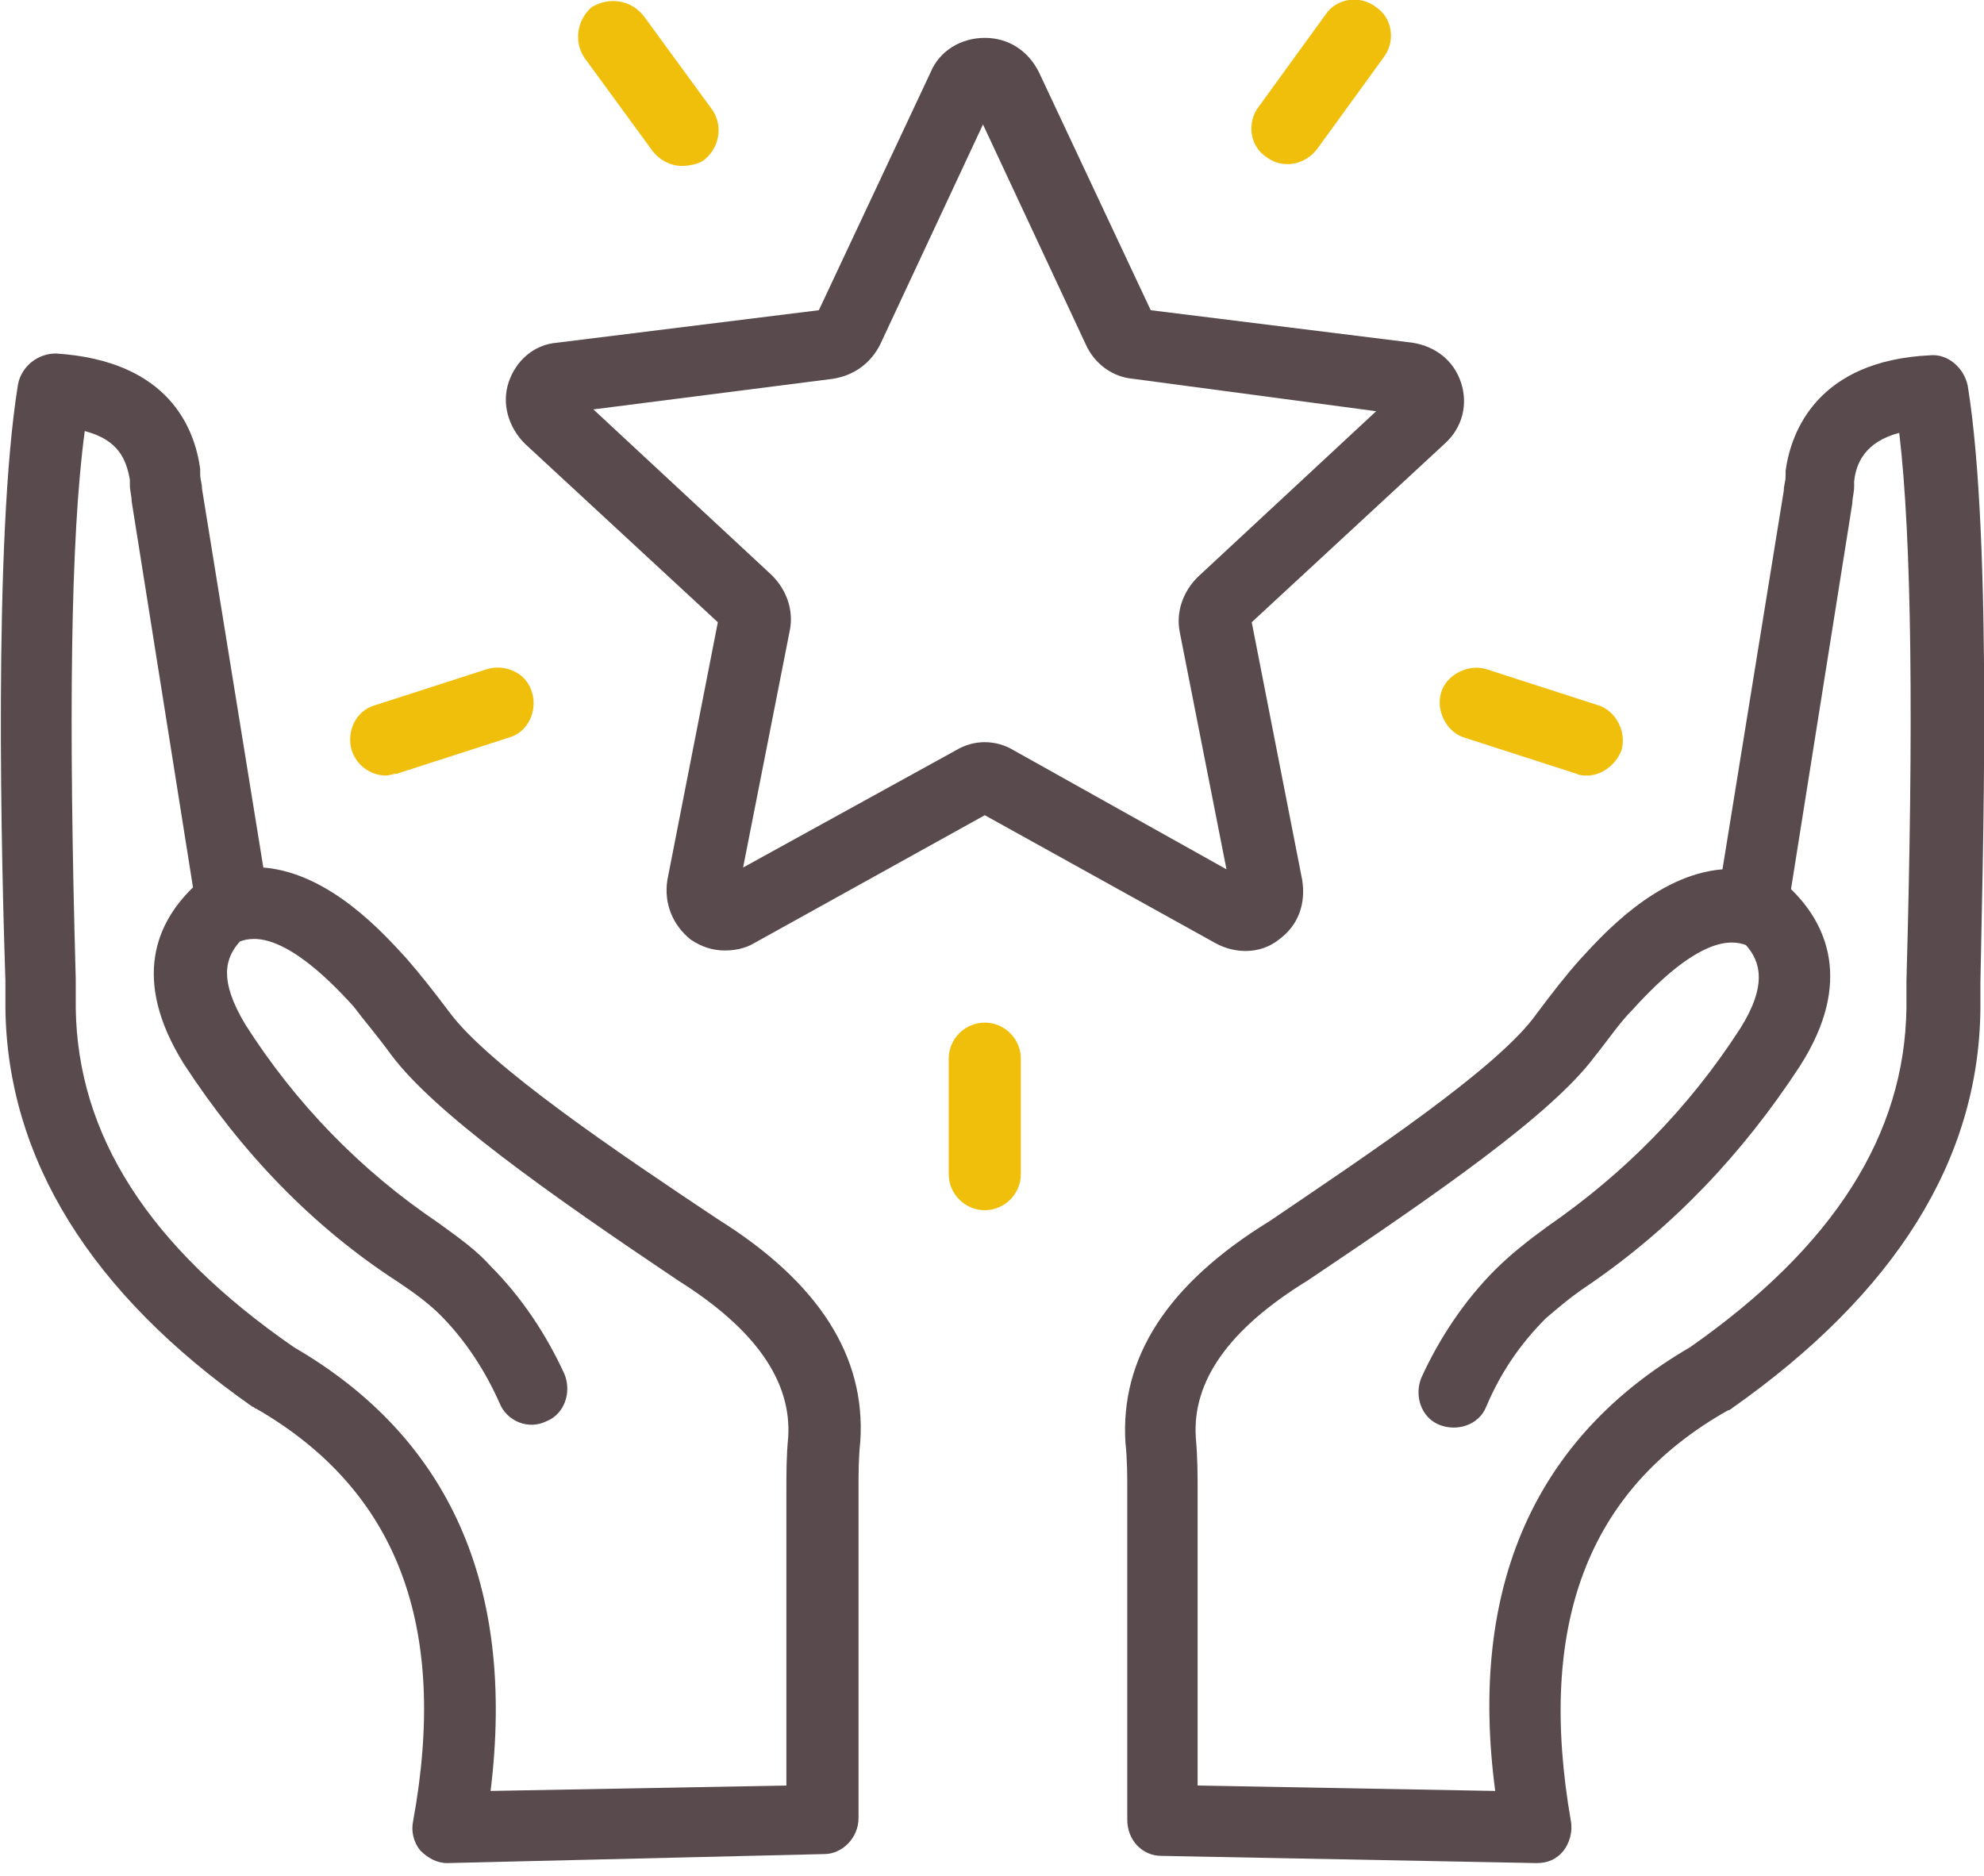 <?xml version="1.0" encoding="utf-8"?>
<!-- Generator: Adobe Illustrator 25.0.1, SVG Export Plug-In . SVG Version: 6.00 Build 0)  -->
<svg version="1.1" id="Layer_1" xmlns="http://www.w3.org/2000/svg" xmlns:xlink="http://www.w3.org/1999/xlink" x="0px" y="0px"
	 viewBox="0 0 110 104" style="enable-background:new 0 0 110 104;" xml:space="preserve">
<style type="text/css">
	.st0{fill:#594A4E;}
	.st1{fill:#F0BF0B;}
</style>
<g>
	<path class="st0" d="M85.2,103.3C85.2,103.3,85.2,103.3,85.2,103.3l-20.8-0.4c-1.1,0-1.9-0.9-1.9-2V82.6c0-0.7,0-1.7-0.1-2.6
		c-0.3-4.7,2.3-8.8,8-12.3c5.3-3.6,12.7-8.5,14.8-11.5c0.9-1.2,1.6-2.1,2.4-3c1.2-1.3,4.2-4.7,7.9-5l3.4-21c0-0.3,0.1-0.5,0.1-0.8
		l0-0.3c0.3-2.2,1.8-6.1,8-6.4c1-0.1,1.9,0.7,2.1,1.7c1.4,8.6,0.8,27.1,0.7,33.1c0,0.8,0,1.3,0,1.5c-0.1,8.3-4.7,15.7-13.8,22.1
		c0,0-0.1,0.1-0.2,0.1C88,82.6,85.2,90.1,87.1,101c0.1,0.6-0.1,1.2-0.4,1.6C86.3,103.1,85.8,103.3,85.2,103.3z M66.4,99l16.5,0.3
		C81.4,88,85.1,79.7,93.7,74.7c8-5.6,11.9-11.8,12-18.8c0-0.2,0-0.8,0-1.5c0.4-14.3,0.3-24.5-0.4-30.4c-1.9,0.5-2.4,1.7-2.5,2.7
		l0,0.3c0,0.3-0.1,0.6-0.1,0.9l-3.4,21.4c0,0,0,0,0.1,0.1c1.8,1.8,3.4,5,0.4,9.7c-3.2,4.9-7.1,9-11.8,12.2c-0.9,0.6-1.6,1.2-2.3,1.8
		c-1.4,1.4-2.5,3-3.3,4.9c-0.4,1-1.6,1.4-2.6,1c-1-0.4-1.4-1.6-1-2.6c1-2.2,2.4-4.3,4.1-6c0.8-0.8,1.8-1.6,2.9-2.4
		c4.2-2.9,7.8-6.5,10.7-11c1.5-2.4,1.1-3.7,0.3-4.6c-0.8-0.3-2.6-0.5-6.3,3.6c-0.7,0.7-1.3,1.6-2.1,2.6C86,61.8,79.8,66.1,72.5,71
		c-4.4,2.7-6.4,5.6-6.2,8.7c0.1,1.1,0.1,2.1,0.1,2.9V99z"/>
</g>
<g>
	<path class="st0" d="M24.8,103.3c-0.6,0-1.1-0.3-1.5-0.7c-0.4-0.5-0.5-1.1-0.4-1.6c2-10.9-0.9-18.4-8.7-22.9
		c-0.1,0-0.1-0.1-0.2-0.1C5,71.7,0.4,64.2,0.3,55.9c0-0.2,0-0.7,0-1.5c-0.2-6.1-0.7-24.5,0.7-33.1c0.2-1,1.1-1.7,2.1-1.7
		c6.3,0.4,7.7,4.2,8,6.4l0,0.3c0,0.3,0.1,0.5,0.1,0.8l3.4,21c3.7,0.3,6.7,3.7,7.9,5c0.7,0.8,1.5,1.8,2.4,3c2.2,3,9.5,7.9,14.9,11.5
		c5.6,3.5,8.2,7.6,7.9,12.3c-0.1,0.9-0.1,1.8-0.1,2.6v18.3c0,1.1-0.9,2-1.9,2L24.8,103.3C24.8,103.3,24.8,103.3,24.8,103.3z
		 M16.3,74.7c8.6,5,12.3,13.2,10.9,24.6L43.6,99V82.6c0-0.9,0-1.9,0.1-2.9c0.2-3.1-1.8-6-6.1-8.7c-7.3-4.9-13.5-9.3-15.9-12.5
		c-0.8-1.1-1.5-1.9-2.1-2.7c-3.7-4.1-5.5-3.9-6.3-3.6c-0.8,0.9-1.2,2.1,0.3,4.6c2.8,4.4,6.4,8.1,10.7,11c1.1,0.8,2.1,1.5,2.9,2.4
		c1.7,1.7,3.1,3.8,4.1,6c0.4,1,0,2.2-1,2.6c-1,0.5-2.2,0-2.6-1c-0.8-1.8-1.9-3.5-3.3-4.9c-0.6-0.6-1.4-1.2-2.3-1.8
		C17.3,68,13.4,63.9,10.2,59c-3-4.8-1.4-7.9,0.4-9.7c0,0,0,0,0.1-0.1L7.3,27.8c0-0.3-0.1-0.6-0.1-0.9l0-0.3
		c-0.2-1.1-0.6-2.2-2.5-2.7C3.9,29.8,3.8,40,4.2,54.3c0,0.8,0,1.3,0,1.6C4.3,62.9,8.2,69.1,16.3,74.7z"/>
</g>
<g>
	<path class="st0" d="M40.2,52.7c-0.7,0-1.3-0.2-1.9-0.6c-1-0.8-1.5-2-1.3-3.3l2.8-14.3l-10.7-9.9c-0.9-0.9-1.3-2.2-0.9-3.4
		c0.4-1.2,1.4-2.1,2.7-2.2l14.5-1.8l6.2-13.2c0.5-1.2,1.7-1.9,3-1.9c0,0,0,0,0,0c1.3,0,2.4,0.7,3,1.9c0,0,0,0,0,0l6.2,13.2l14.5,1.8
		c1.3,0.2,2.3,1,2.7,2.2c0.4,1.2,0.1,2.5-0.9,3.4l-10.7,9.9l2.8,14.3c0.2,1.3-0.2,2.5-1.3,3.3c-1,0.8-2.4,0.8-3.5,0.2l-12.8-7.1
		l-12.8,7.1C41.3,52.6,40.7,52.7,40.2,52.7z M32.9,22.7l9.9,9.2c0.8,0.8,1.2,1.9,1,3l-2.6,13.2L53,41.6c1-0.6,2.2-0.6,3.2,0
		l11.8,6.6l-2.6-13.2c-0.2-1.1,0.2-2.2,1-3l9.9-9.2L62.8,21c-1.1-0.1-2.1-0.8-2.6-1.9L54.5,6.9l-5.7,12.2c-0.5,1-1.4,1.7-2.6,1.9
		L32.9,22.7z M69,34.8L69,34.8C69,34.8,69,34.8,69,34.8z M63.8,17.5L63.8,17.5L63.8,17.5z M53.9,5.6C53.9,5.6,53.9,5.6,53.9,5.6
		L53.9,5.6z"/>
</g>
<g>
	<path class="st1" d="M54.6,67.1c-1.1,0-2-0.9-2-2v-6.4c0-1.1,0.9-2,2-2s2,0.9,2,2v6.4C56.6,66.2,55.7,67.1,54.6,67.1z"/>
</g>
<g>
	<path class="st1" d="M37.8,9.2c-0.6,0-1.2-0.3-1.6-0.8l-3.8-5.2c-0.6-0.9-0.4-2.1,0.4-2.8C33.8-0.2,35,0,35.7,0.9l3.8,5.2
		C40.1,7,39.9,8.2,39,8.9C38.7,9.1,38.2,9.2,37.8,9.2z"/>
</g>
<g>
	<path class="st1" d="M71.4,9.1c-0.4,0-0.8-0.1-1.2-0.4c-0.9-0.6-1.1-1.9-0.4-2.8l3.7-5.1c0.6-0.9,1.9-1.1,2.8-0.4
		c0.9,0.6,1.1,1.9,0.4,2.8L73,8.3C72.6,8.8,72,9.1,71.4,9.1z"/>
</g>
<g>
	<path class="st1" d="M21.4,43c-0.8,0-1.6-0.5-1.9-1.4c-0.3-1,0.2-2.2,1.3-2.5l6.2-2c1-0.3,2.2,0.2,2.5,1.3c0.3,1-0.2,2.2-1.3,2.5
		l-6.2,2C21.8,42.9,21.6,43,21.4,43z"/>
</g>
<g>
	<path class="st1" d="M88,43c-0.2,0-0.4,0-0.6-0.1l-6.2-2c-1-0.3-1.6-1.5-1.3-2.5c0.3-1,1.5-1.6,2.5-1.3l6.2,2
		c1,0.3,1.6,1.5,1.3,2.5C89.6,42.4,88.8,43,88,43z"/>
</g>
</svg>
